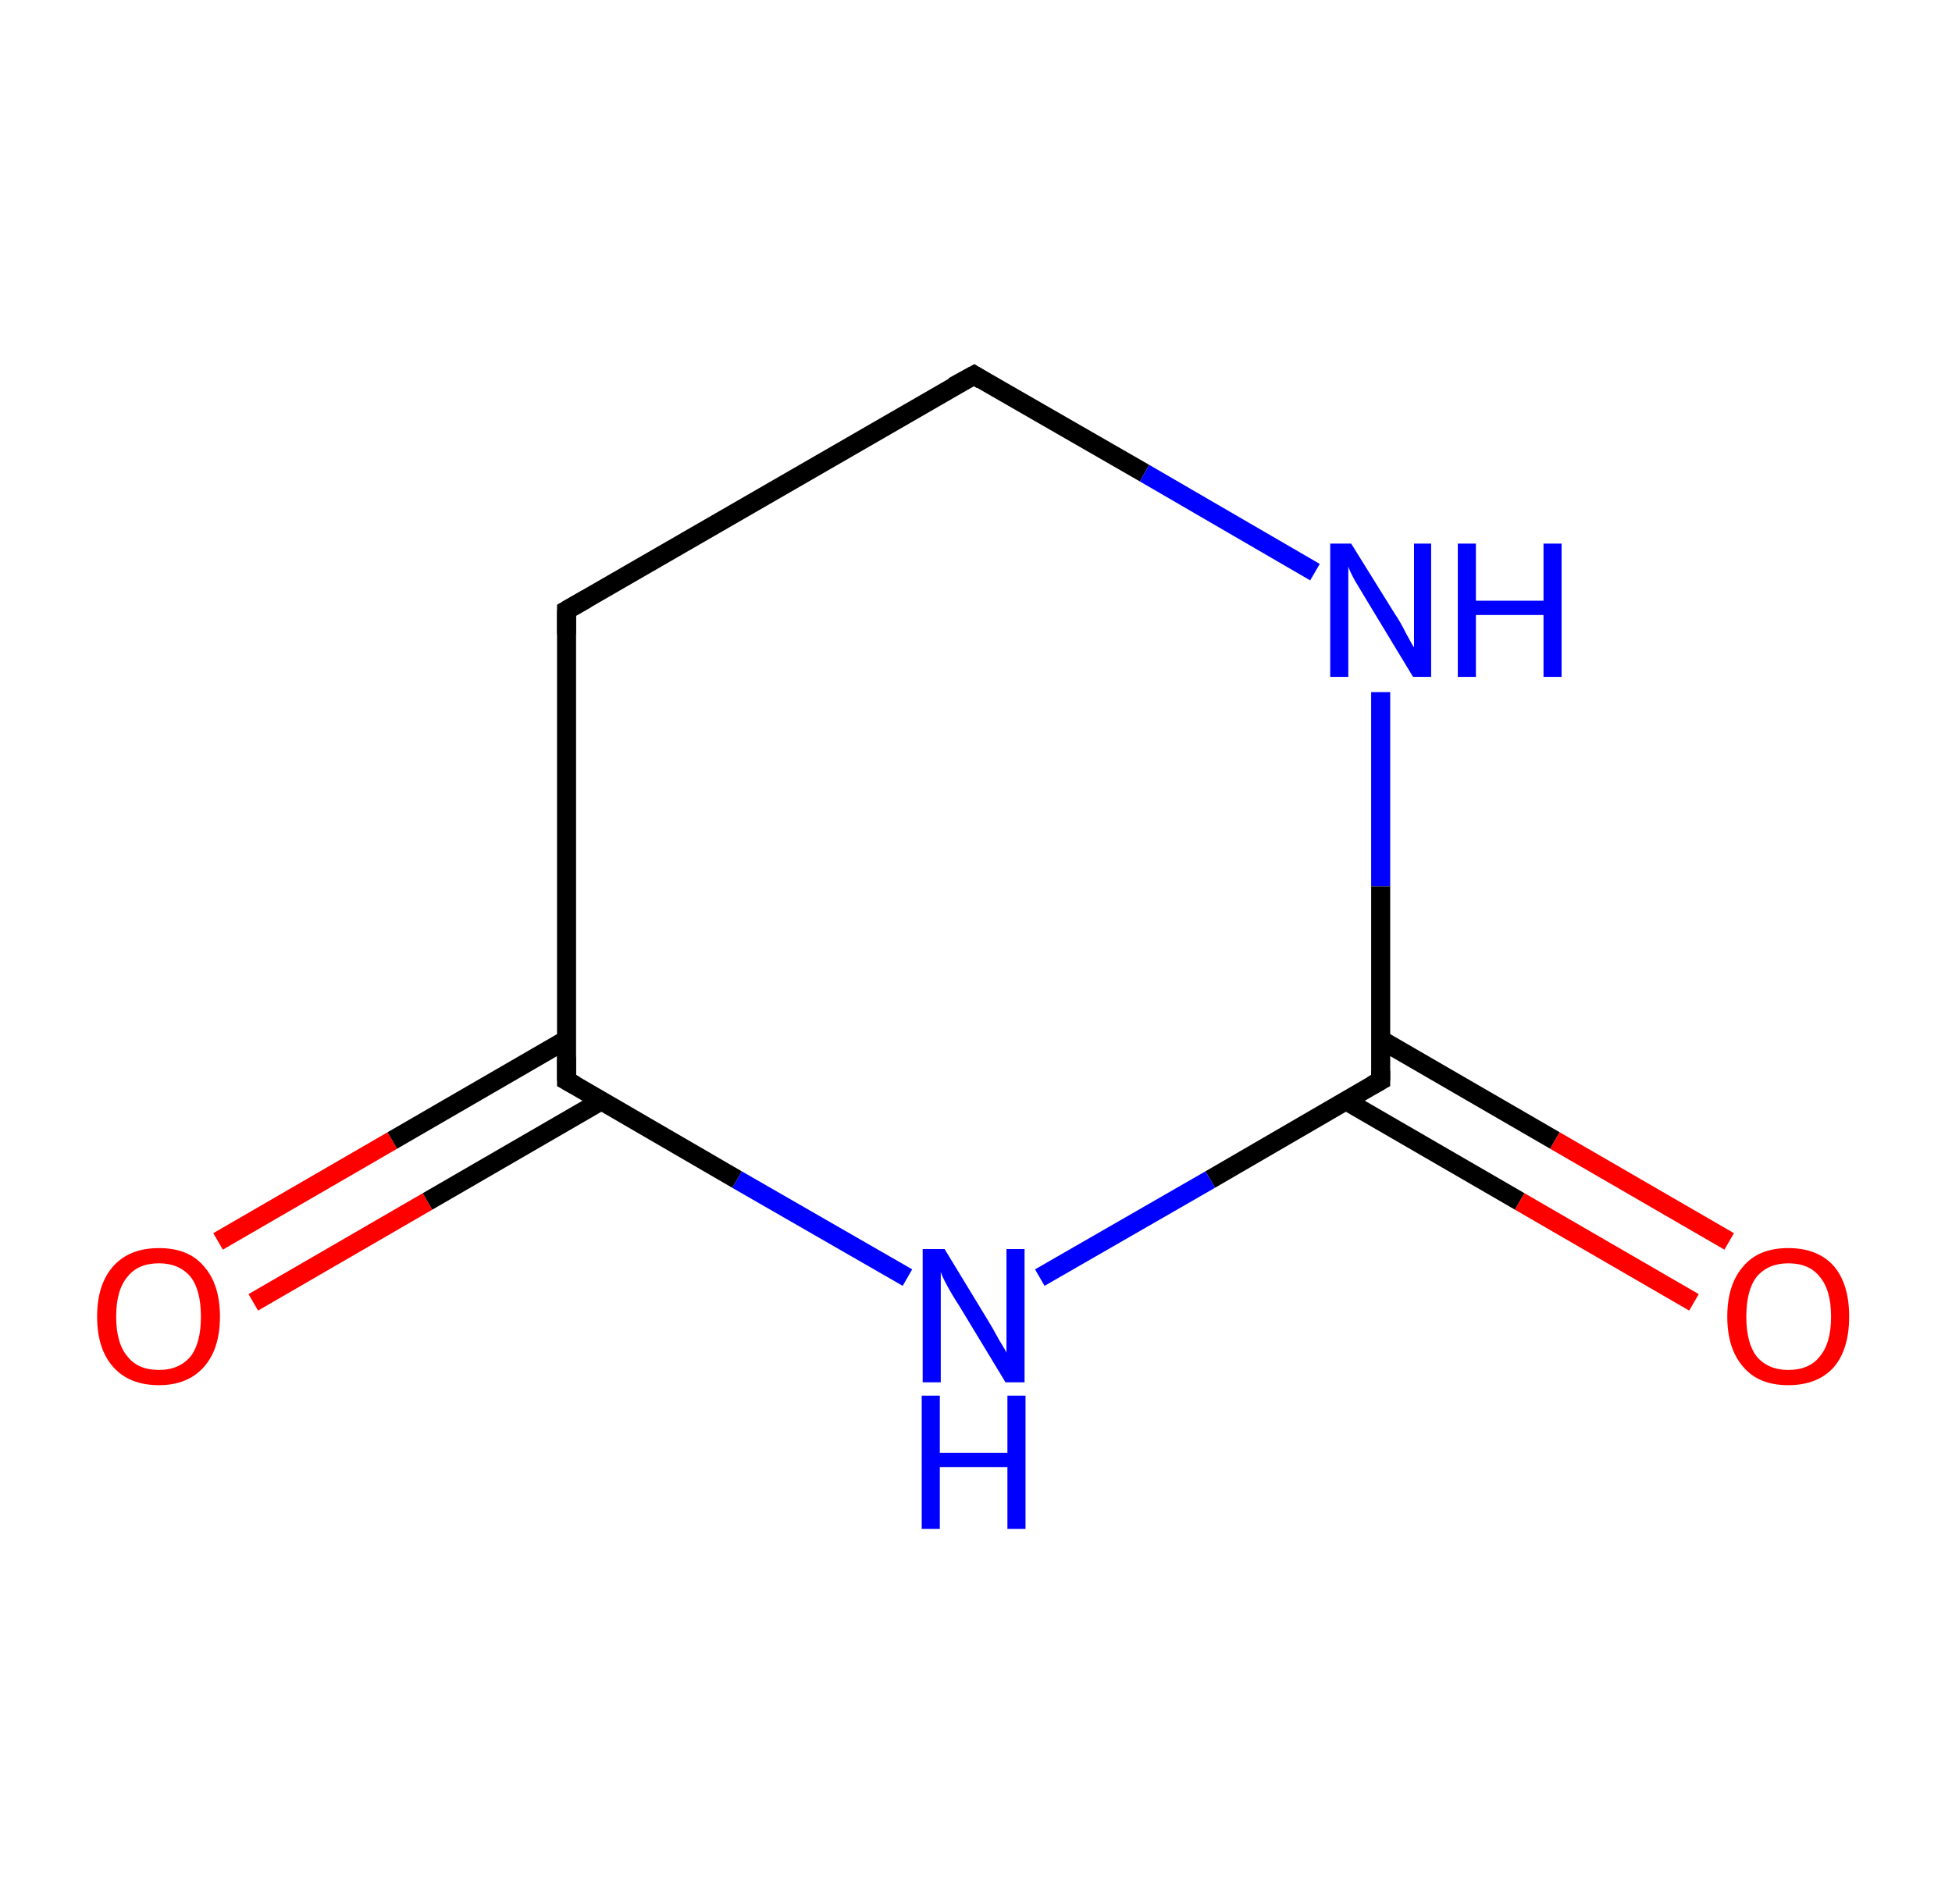 <?xml version='1.0' encoding='ASCII' standalone='yes'?>
<svg xmlns="http://www.w3.org/2000/svg" xmlns:rdkit="http://www.rdkit.org/xml" xmlns:xlink="http://www.w3.org/1999/xlink" version="1.1" baseProfile="full" xml:space="preserve" width="205px" height="200px" viewBox="0 0 205 200">
<!-- END OF HEADER -->
<rect style="opacity:1.0;fill:#FFFFFF;stroke:none" width="205.0" height="200.0" x="0.0" y="0.0"> </rect>
<path class="bond-0 atom-0 atom-1" d="M 22.9,130.4 L 41.2,119.8" style="fill:none;fill-rule:evenodd;stroke:#FF0000;stroke-width:2.0px;stroke-linecap:butt;stroke-linejoin:miter;stroke-opacity:1"/>
<path class="bond-0 atom-0 atom-1" d="M 41.2,119.8 L 59.5,109.2" style="fill:none;fill-rule:evenodd;stroke:#000000;stroke-width:2.0px;stroke-linecap:butt;stroke-linejoin:miter;stroke-opacity:1"/>
<path class="bond-0 atom-0 atom-1" d="M 26.6,136.8 L 44.9,126.2" style="fill:none;fill-rule:evenodd;stroke:#FF0000;stroke-width:2.0px;stroke-linecap:butt;stroke-linejoin:miter;stroke-opacity:1"/>
<path class="bond-0 atom-0 atom-1" d="M 44.9,126.2 L 63.2,115.6" style="fill:none;fill-rule:evenodd;stroke:#000000;stroke-width:2.0px;stroke-linecap:butt;stroke-linejoin:miter;stroke-opacity:1"/>
<path class="bond-1 atom-1 atom-2" d="M 59.5,113.5 L 59.5,64.1" style="fill:none;fill-rule:evenodd;stroke:#000000;stroke-width:2.0px;stroke-linecap:butt;stroke-linejoin:miter;stroke-opacity:1"/>
<path class="bond-2 atom-2 atom-3" d="M 59.5,64.1 L 102.3,39.4" style="fill:none;fill-rule:evenodd;stroke:#000000;stroke-width:2.0px;stroke-linecap:butt;stroke-linejoin:miter;stroke-opacity:1"/>
<path class="bond-3 atom-3 atom-4" d="M 102.3,39.4 L 120.2,49.7" style="fill:none;fill-rule:evenodd;stroke:#000000;stroke-width:2.0px;stroke-linecap:butt;stroke-linejoin:miter;stroke-opacity:1"/>
<path class="bond-3 atom-3 atom-4" d="M 120.2,49.7 L 138.1,60.1" style="fill:none;fill-rule:evenodd;stroke:#0000FF;stroke-width:2.0px;stroke-linecap:butt;stroke-linejoin:miter;stroke-opacity:1"/>
<path class="bond-4 atom-4 atom-5" d="M 145.0,72.7 L 145.0,93.1" style="fill:none;fill-rule:evenodd;stroke:#0000FF;stroke-width:2.0px;stroke-linecap:butt;stroke-linejoin:miter;stroke-opacity:1"/>
<path class="bond-4 atom-4 atom-5" d="M 145.0,93.1 L 145.0,113.5" style="fill:none;fill-rule:evenodd;stroke:#000000;stroke-width:2.0px;stroke-linecap:butt;stroke-linejoin:miter;stroke-opacity:1"/>
<path class="bond-5 atom-5 atom-6" d="M 141.3,115.6 L 159.6,126.2" style="fill:none;fill-rule:evenodd;stroke:#000000;stroke-width:2.0px;stroke-linecap:butt;stroke-linejoin:miter;stroke-opacity:1"/>
<path class="bond-5 atom-5 atom-6" d="M 159.6,126.2 L 177.9,136.8" style="fill:none;fill-rule:evenodd;stroke:#FF0000;stroke-width:2.0px;stroke-linecap:butt;stroke-linejoin:miter;stroke-opacity:1"/>
<path class="bond-5 atom-5 atom-6" d="M 145.0,109.2 L 163.3,119.8" style="fill:none;fill-rule:evenodd;stroke:#000000;stroke-width:2.0px;stroke-linecap:butt;stroke-linejoin:miter;stroke-opacity:1"/>
<path class="bond-5 atom-5 atom-6" d="M 163.3,119.8 L 181.6,130.4" style="fill:none;fill-rule:evenodd;stroke:#FF0000;stroke-width:2.0px;stroke-linecap:butt;stroke-linejoin:miter;stroke-opacity:1"/>
<path class="bond-6 atom-5 atom-7" d="M 145.0,113.5 L 127.1,123.9" style="fill:none;fill-rule:evenodd;stroke:#000000;stroke-width:2.0px;stroke-linecap:butt;stroke-linejoin:miter;stroke-opacity:1"/>
<path class="bond-6 atom-5 atom-7" d="M 127.1,123.9 L 109.2,134.2" style="fill:none;fill-rule:evenodd;stroke:#0000FF;stroke-width:2.0px;stroke-linecap:butt;stroke-linejoin:miter;stroke-opacity:1"/>
<path class="bond-7 atom-7 atom-1" d="M 95.3,134.2 L 77.4,123.9" style="fill:none;fill-rule:evenodd;stroke:#0000FF;stroke-width:2.0px;stroke-linecap:butt;stroke-linejoin:miter;stroke-opacity:1"/>
<path class="bond-7 atom-7 atom-1" d="M 77.4,123.9 L 59.5,113.5" style="fill:none;fill-rule:evenodd;stroke:#000000;stroke-width:2.0px;stroke-linecap:butt;stroke-linejoin:miter;stroke-opacity:1"/>
<path d="M 59.5,111.0 L 59.5,113.5 L 60.4,114.0" style="fill:none;stroke:#000000;stroke-width:2.0px;stroke-linecap:butt;stroke-linejoin:miter;stroke-opacity:1;"/>
<path d="M 59.5,66.6 L 59.5,64.1 L 61.6,62.9" style="fill:none;stroke:#000000;stroke-width:2.0px;stroke-linecap:butt;stroke-linejoin:miter;stroke-opacity:1;"/>
<path d="M 100.1,40.6 L 102.3,39.4 L 103.1,39.9" style="fill:none;stroke:#000000;stroke-width:2.0px;stroke-linecap:butt;stroke-linejoin:miter;stroke-opacity:1;"/>
<path d="M 145.0,112.5 L 145.0,113.5 L 144.1,114.0" style="fill:none;stroke:#000000;stroke-width:2.0px;stroke-linecap:butt;stroke-linejoin:miter;stroke-opacity:1;"/>
<path class="atom-0" d="M 10.2 138.3 Q 10.2 134.9, 11.9 133.0 Q 13.6 131.1, 16.7 131.1 Q 19.8 131.1, 21.4 133.0 Q 23.1 134.9, 23.1 138.3 Q 23.1 141.7, 21.4 143.6 Q 19.7 145.5, 16.7 145.5 Q 13.6 145.5, 11.9 143.6 Q 10.2 141.7, 10.2 138.3 M 16.7 143.9 Q 18.8 143.9, 20.0 142.5 Q 21.1 141.1, 21.1 138.3 Q 21.1 135.5, 20.0 134.1 Q 18.8 132.7, 16.7 132.7 Q 14.5 132.7, 13.4 134.1 Q 12.2 135.5, 12.2 138.3 Q 12.2 141.1, 13.4 142.5 Q 14.5 143.9, 16.7 143.9 " fill="#FF0000"/>
<path class="atom-4" d="M 141.9 57.1 L 146.5 64.5 Q 147.0 65.2, 147.7 66.6 Q 148.4 67.9, 148.5 68.0 L 148.5 57.1 L 150.3 57.1 L 150.3 71.1 L 148.4 71.1 L 143.5 63.0 Q 142.9 62.0, 142.3 61.0 Q 141.7 59.9, 141.6 59.5 L 141.6 71.1 L 139.7 71.1 L 139.7 57.1 L 141.9 57.1 " fill="#0000FF"/>
<path class="atom-4" d="M 153.1 57.1 L 155.0 57.1 L 155.0 63.1 L 162.1 63.1 L 162.1 57.1 L 164.0 57.1 L 164.0 71.1 L 162.1 71.1 L 162.1 64.6 L 155.0 64.6 L 155.0 71.1 L 153.1 71.1 L 153.1 57.1 " fill="#0000FF"/>
<path class="atom-6" d="M 181.4 138.3 Q 181.4 134.9, 183.1 133.0 Q 184.7 131.1, 187.8 131.1 Q 190.9 131.1, 192.6 133.0 Q 194.2 134.9, 194.2 138.3 Q 194.2 141.7, 192.6 143.6 Q 190.9 145.5, 187.8 145.5 Q 184.7 145.5, 183.1 143.6 Q 181.4 141.7, 181.4 138.3 M 187.8 143.9 Q 190.0 143.9, 191.1 142.5 Q 192.3 141.1, 192.3 138.3 Q 192.3 135.5, 191.1 134.1 Q 190.0 132.7, 187.8 132.7 Q 185.7 132.7, 184.5 134.1 Q 183.4 135.5, 183.4 138.3 Q 183.4 141.1, 184.5 142.5 Q 185.7 143.9, 187.8 143.9 " fill="#FF0000"/>
<path class="atom-7" d="M 99.2 131.2 L 103.7 138.6 Q 104.2 139.4, 104.9 140.7 Q 105.7 142.0, 105.7 142.1 L 105.7 131.2 L 107.6 131.2 L 107.6 145.2 L 105.6 145.2 L 100.7 137.1 Q 100.1 136.2, 99.5 135.1 Q 98.9 134.0, 98.8 133.6 L 98.8 145.2 L 96.9 145.2 L 96.9 131.2 L 99.2 131.2 " fill="#0000FF"/>
<path class="atom-7" d="M 96.8 146.6 L 98.7 146.6 L 98.7 152.6 L 105.8 152.6 L 105.8 146.6 L 107.7 146.6 L 107.7 160.6 L 105.8 160.6 L 105.8 154.1 L 98.7 154.1 L 98.7 160.6 L 96.8 160.6 L 96.8 146.6 " fill="#0000FF"/>
</svg>
